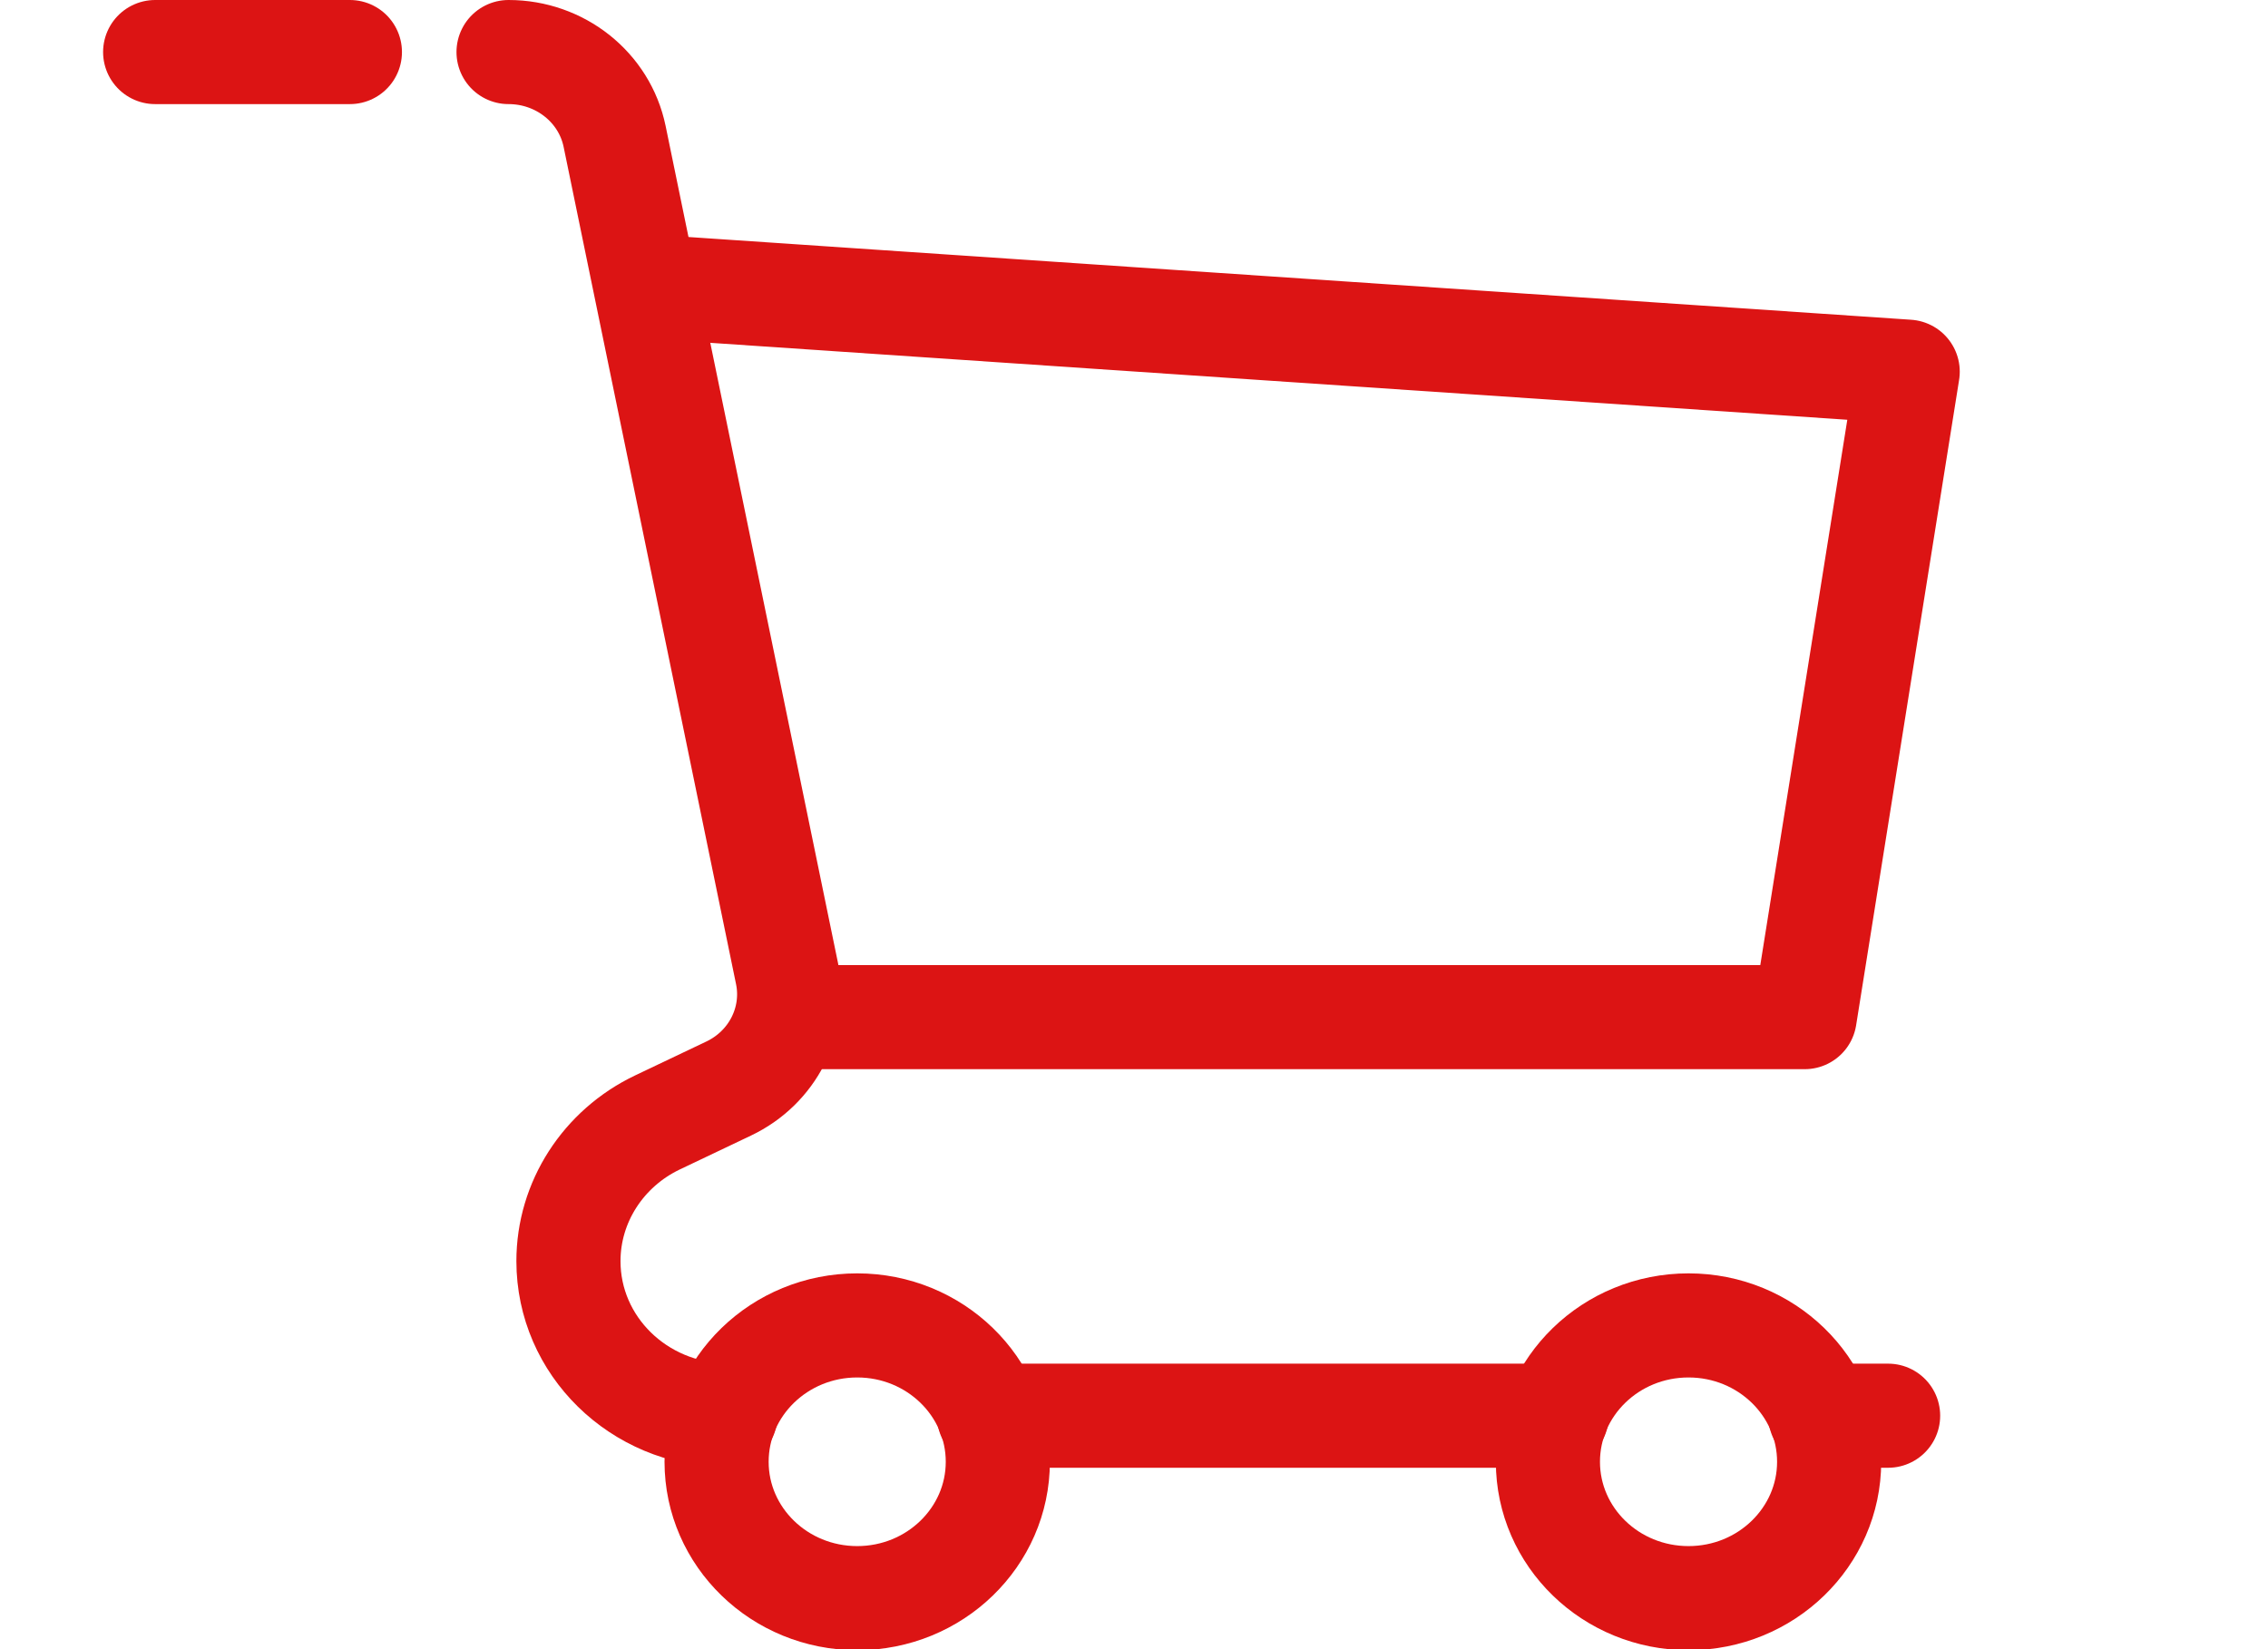 <?xml version="1.0" encoding="UTF-8"?>
<svg width="22px" height="16px" viewBox="0 0 22 16" version="1.1" xmlns="http://www.w3.org/2000/svg" xmlns:xlink="http://www.w3.org/1999/xlink">
    <!-- Generator: Sketch 54.1 (76490) - https://sketchapp.com -->
    <title>Components / Mixin / Icons basic / Cart</title>
    <desc>Created with Sketch.</desc>
    <g id="Components-/-Mixin-/-Icons-basic-/-Cart" stroke="none" stroke-width="1" fill="none" fill-rule="evenodd">
        <polyline id="Stroke-1" stroke="#DC1414" stroke-width="1.01" stroke-linecap="round" stroke-linejoin="round" points="7.979 9.868 17.506 9.868 18.505 3.606 6.478 2.792"></polyline>
        <path d="M18.315,13.735 L17.657,13.735" id="Stroke-3" stroke="#DC1414" stroke-width="1.01" stroke-linecap="round"></path>
        <path d="M7.037,13.732 C6.194,13.72 5.514,13.056 5.514,12.235 C5.514,11.664 5.85,11.141 6.379,10.889 L7.068,10.561 C7.495,10.358 7.727,9.901 7.635,9.449 L5.962,1.324 C5.864,0.847 5.433,0.505 4.933,0.505" id="Stroke-5" stroke="#DC1414" stroke-width="1.01" stroke-linecap="round"></path>
        <path d="M15.1,13.735 L9.593,13.735" id="Stroke-7" stroke="#DC1414" stroke-width="1.01" stroke-linecap="round"></path>
        <path d="M3.394,0.505 L1.505,0.505" id="Stroke-9" stroke="#DC1414" stroke-width="1.01" stroke-linecap="round"></path>
        <path d="M9.679,14.182 C9.679,14.912 9.068,15.505 8.315,15.505 C7.562,15.505 6.951,14.912 6.951,14.182 C6.951,13.452 7.562,12.859 8.315,12.859 C9.068,12.859 9.679,13.452 9.679,14.182 Z" id="Stroke-11" stroke="#DC1414" stroke-width="1.01"></path>
        <path d="M17.743,14.182 C17.743,14.912 17.132,15.505 16.379,15.505 C15.625,15.505 15.015,14.912 15.015,14.182 C15.015,13.452 15.625,12.859 16.379,12.859 C17.132,12.859 17.743,13.452 17.743,14.182 Z" id="Stroke-13" stroke="#DC1414" stroke-width="1.01"></path>
    </g>
</svg>